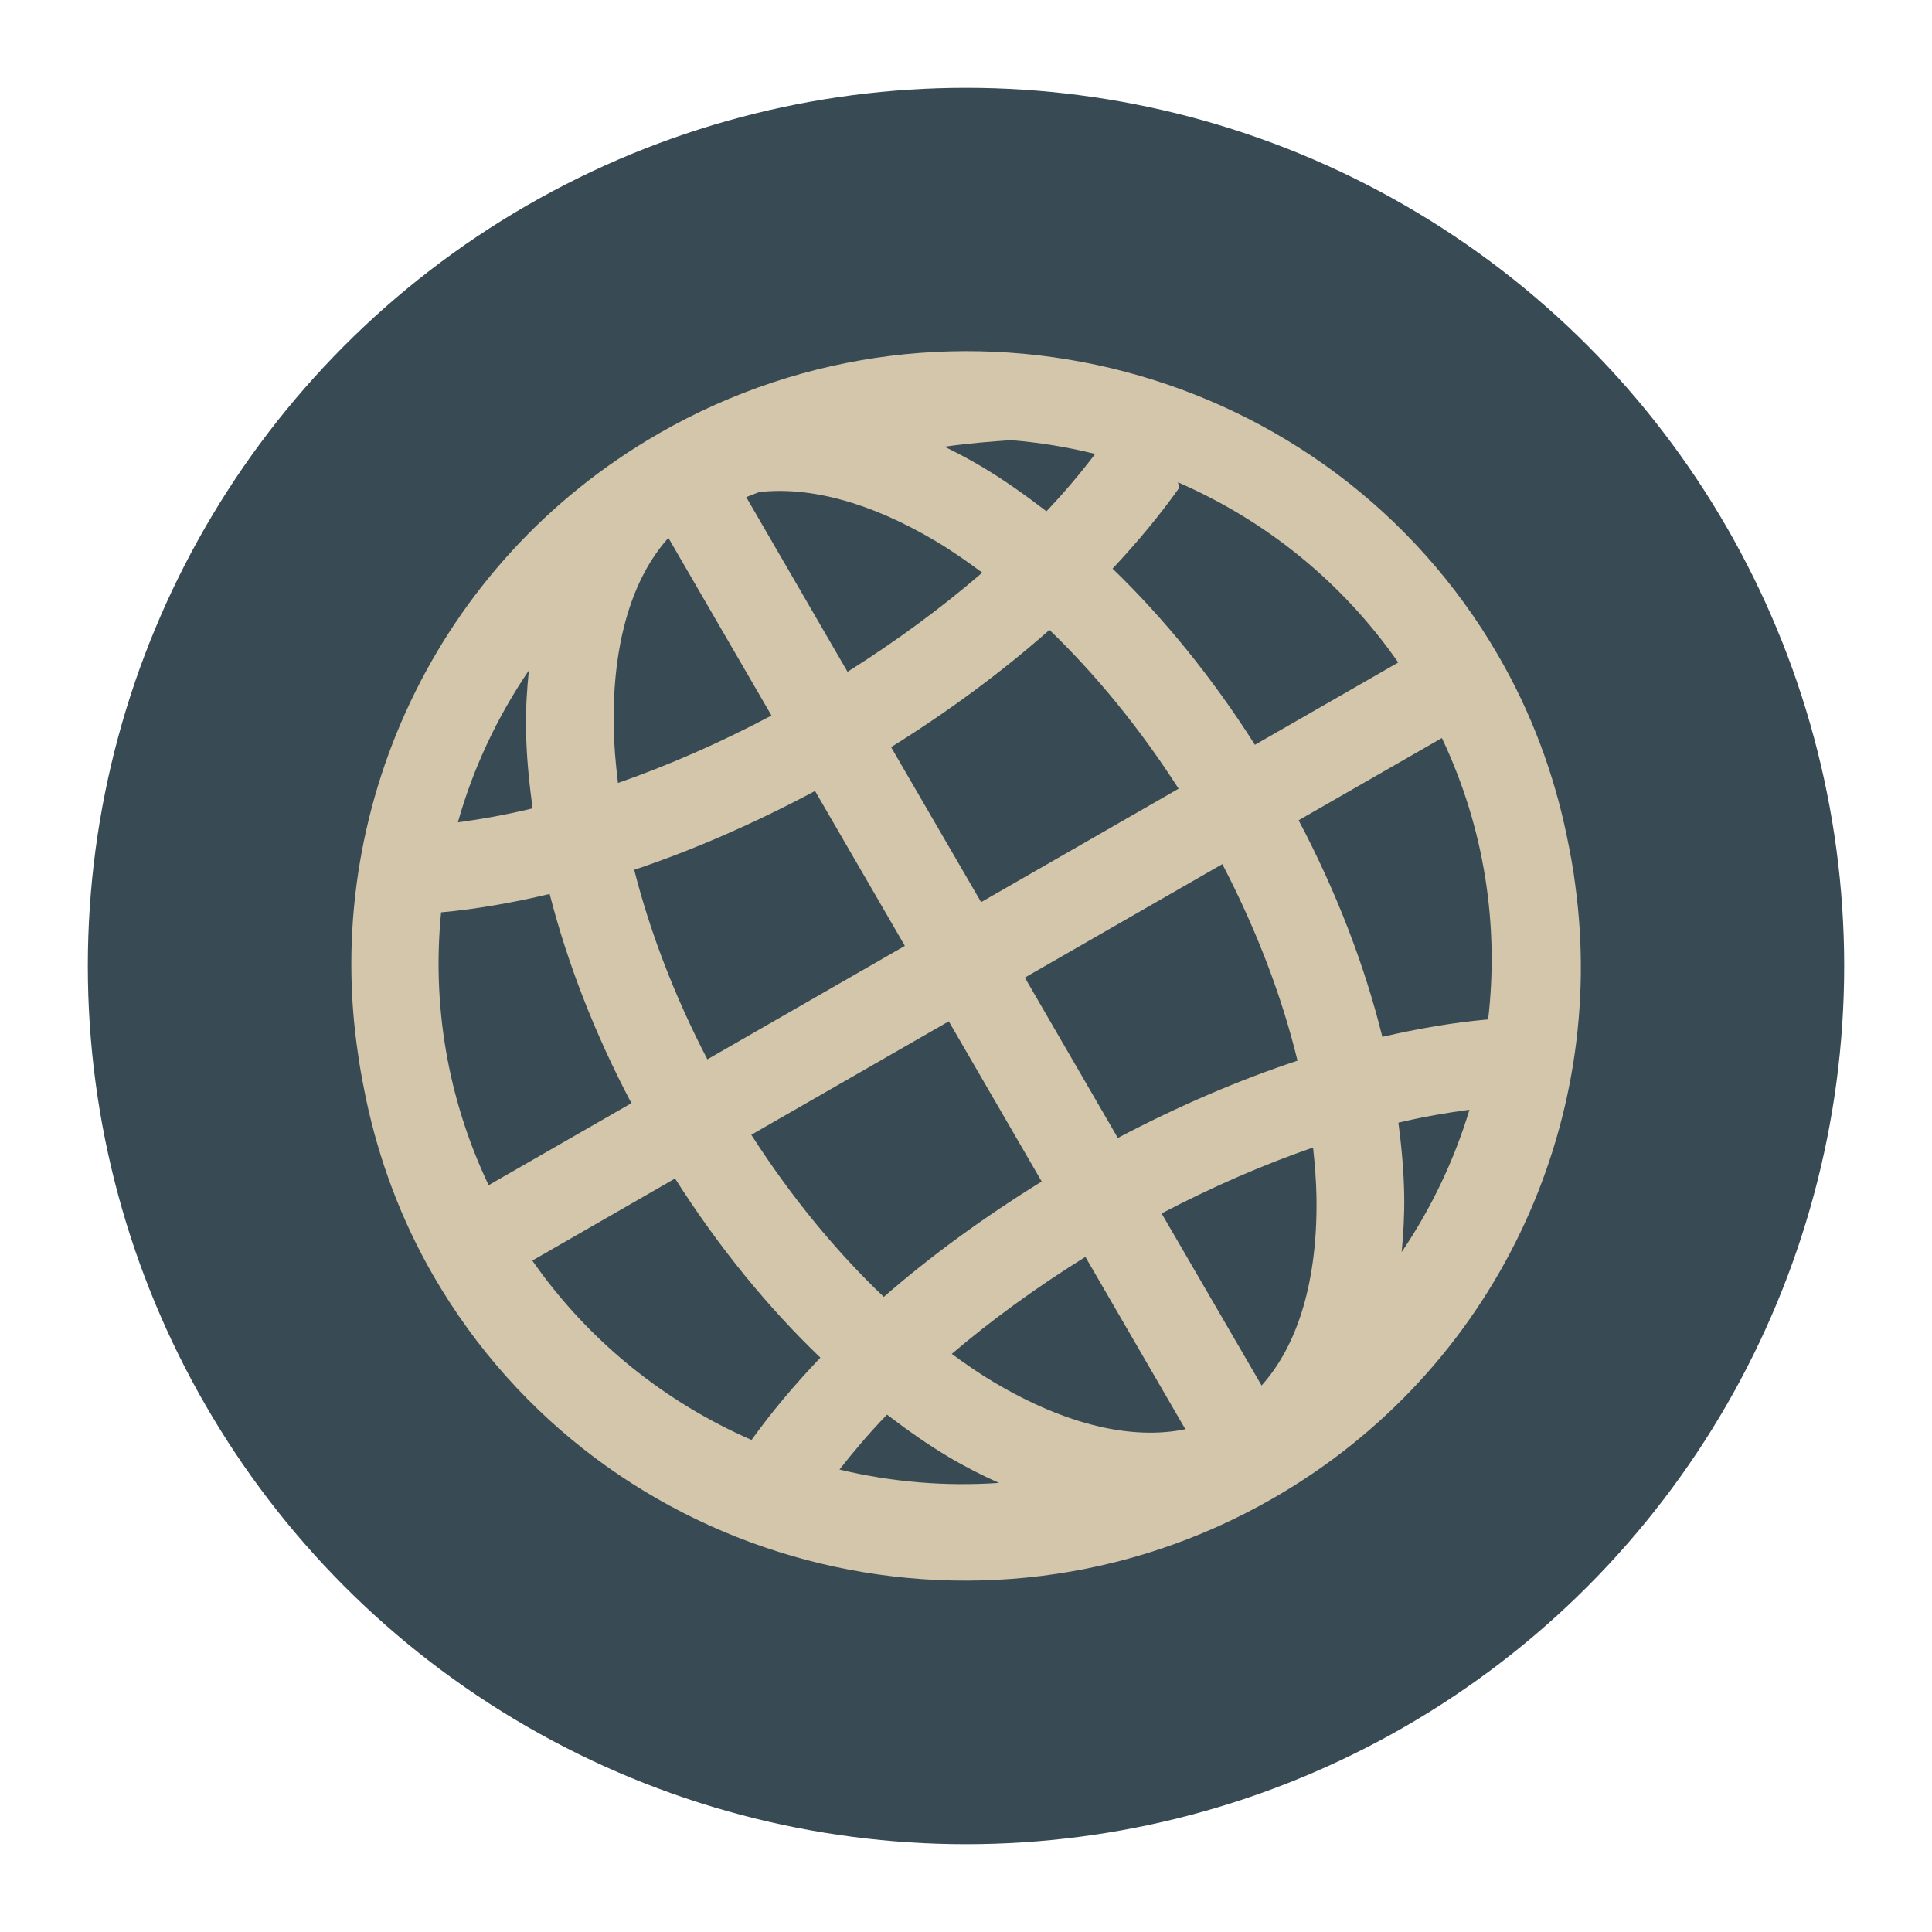 <svg xmlns="http://www.w3.org/2000/svg" width="22" height="22" version="1.1">
 <circle style="fill:#384b55" cx="11" cy="11" r="10"/>
 <path style="fill:#d3c6aa;fill-rule:evenodd" d="m 7.503,4.936 c -2.566,1.474 -3.838,4.323 -3.426,7.066 0.019,0.141 0.045,0.281 0.073,0.421 0.006,0.029 0.011,0.057 0.017,0.086 0.147,0.696 0.398,1.38 0.774,2.028 1.923,3.315 6.208,4.448 9.554,2.525 2.542,-1.46 3.817,-4.269 3.442,-6.988 -9.1e-5,-7e-4 -1.93e-4,-0.001 -1.09e-4,-0.002 -0.023,-0.189 -0.059,-0.376 -0.098,-0.564 -0.146,-0.702 -0.401,-1.394 -0.781,-2.048 -1.923,-3.315 -6.208,-4.447 -9.554,-2.525 z m 0.108,1.189 1.174,2.023 c -0.591,0.313 -1.18,0.57 -1.748,0.768 -0.027,-0.223 -0.046,-0.441 -0.049,-0.648 -0.014,-0.956 0.214,-1.688 0.623,-2.143 z m 0.886,-0.464 c 0.05,-0.019 0.099,-0.04 0.149,-0.058 0.571,-0.064 1.259,0.113 2.009,0.559 0.176,0.104 0.353,0.227 0.53,0.359 -0.453,0.391 -0.969,0.773 -1.534,1.129 l -1.153,-1.988 z m -2.475,1.974 c -0.021,0.213 -0.036,0.429 -0.033,0.652 0.004,0.297 0.033,0.604 0.076,0.918 -0.296,0.072 -0.579,0.123 -0.851,0.159 0.172,-0.612 0.445,-1.195 0.807,-1.728 z m 4.734,-2.548 c 0.291,-0.042 0.524,-0.058 0.757,-0.075 0.324,0.027 0.644,0.079 0.958,0.157 -0.164,0.216 -0.347,0.434 -0.555,0.653 -0.246,-0.189 -0.494,-0.364 -0.745,-0.513 -0.137,-0.081 -0.276,-0.154 -0.415,-0.222 z m 2.657,0.405 c 0.986,0.428 1.861,1.121 2.509,2.052 l -1.632,0.937 c -0.487,-0.767 -1.037,-1.441 -1.621,-2.006 0.285,-0.304 0.54,-0.611 0.758,-0.919 -0.003,-0.023 -0.009,-0.044 -0.014,-0.065 z M 5.023,10.389 c 0.394,-0.035 0.809,-0.108 1.236,-0.209 0.2,0.78 0.51,1.585 0.931,2.382 L 5.564,13.496 C 5.09,12.498 4.92,11.427 5.023,10.389 Z M 11.95,7.172 c 0.521,0.502 1.023,1.111 1.471,1.809 L 11.172,10.273 10.147,8.508 c 0.667,-0.416 1.273,-0.866 1.803,-1.335 z m -4.728,2.733 c 0.673,-0.226 1.366,-0.528 2.059,-0.898 l 1.023,1.764 -2.249,1.292 C 7.676,11.334 7.399,10.602 7.222,9.906 Z M 6.062,14.354 7.687,13.42 c 0.497,0.782 1.059,1.469 1.655,2.04 -0.295,0.309 -0.559,0.623 -0.784,0.937 -0.98,-0.428 -1.851,-1.117 -2.497,-2.043 z m 2.493,-1.432 2.249,-1.292 1.058,1.824 C 11.199,13.864 10.593,14.306 10.064,14.768 9.529,14.259 9.013,13.636 8.555,12.922 Z M 11.67,11.132 13.919,9.84 c 0.395,0.758 0.681,1.518 0.856,2.238 -0.668,0.221 -1.357,0.517 -2.046,0.88 L 11.67,11.132 Z m 3.117,-1.791 1.632,-0.937 c 0.489,1.031 0.652,2.14 0.526,3.211 -0.003,-0.002 -0.005,-0.005 -0.008,-0.006 -0.382,0.034 -0.783,0.102 -1.196,0.198 -0.199,-0.805 -0.517,-1.639 -0.952,-2.464 z m -2.427,4.972 1.138,1.962 c -0.601,0.124 -1.351,-0.043 -2.176,-0.533 -0.161,-0.095 -0.322,-0.206 -0.484,-0.325 0.451,-0.384 0.962,-0.757 1.521,-1.104 z m 0.868,-0.496 c 0.583,-0.305 1.164,-0.557 1.724,-0.75 0.021,0.195 0.036,0.386 0.039,0.568 0.014,0.956 -0.215,1.686 -0.625,2.142 L 13.227,13.817 Z m -3.127,2.292 c 0.233,0.178 0.469,0.344 0.707,0.485 0.187,0.111 0.376,0.206 0.567,0.292 -0.614,0.042 -1.225,-0.01 -1.816,-0.152 0.163,-0.207 0.339,-0.416 0.542,-0.626 z m 5.823,-3.325 c 0.282,-0.067 0.55,-0.113 0.809,-0.147 -0.173,0.572 -0.432,1.118 -0.772,1.62 0.02,-0.209 0.032,-0.421 0.029,-0.639 -0.004,-0.27 -0.029,-0.55 -0.066,-0.833 z"/>
</svg>

